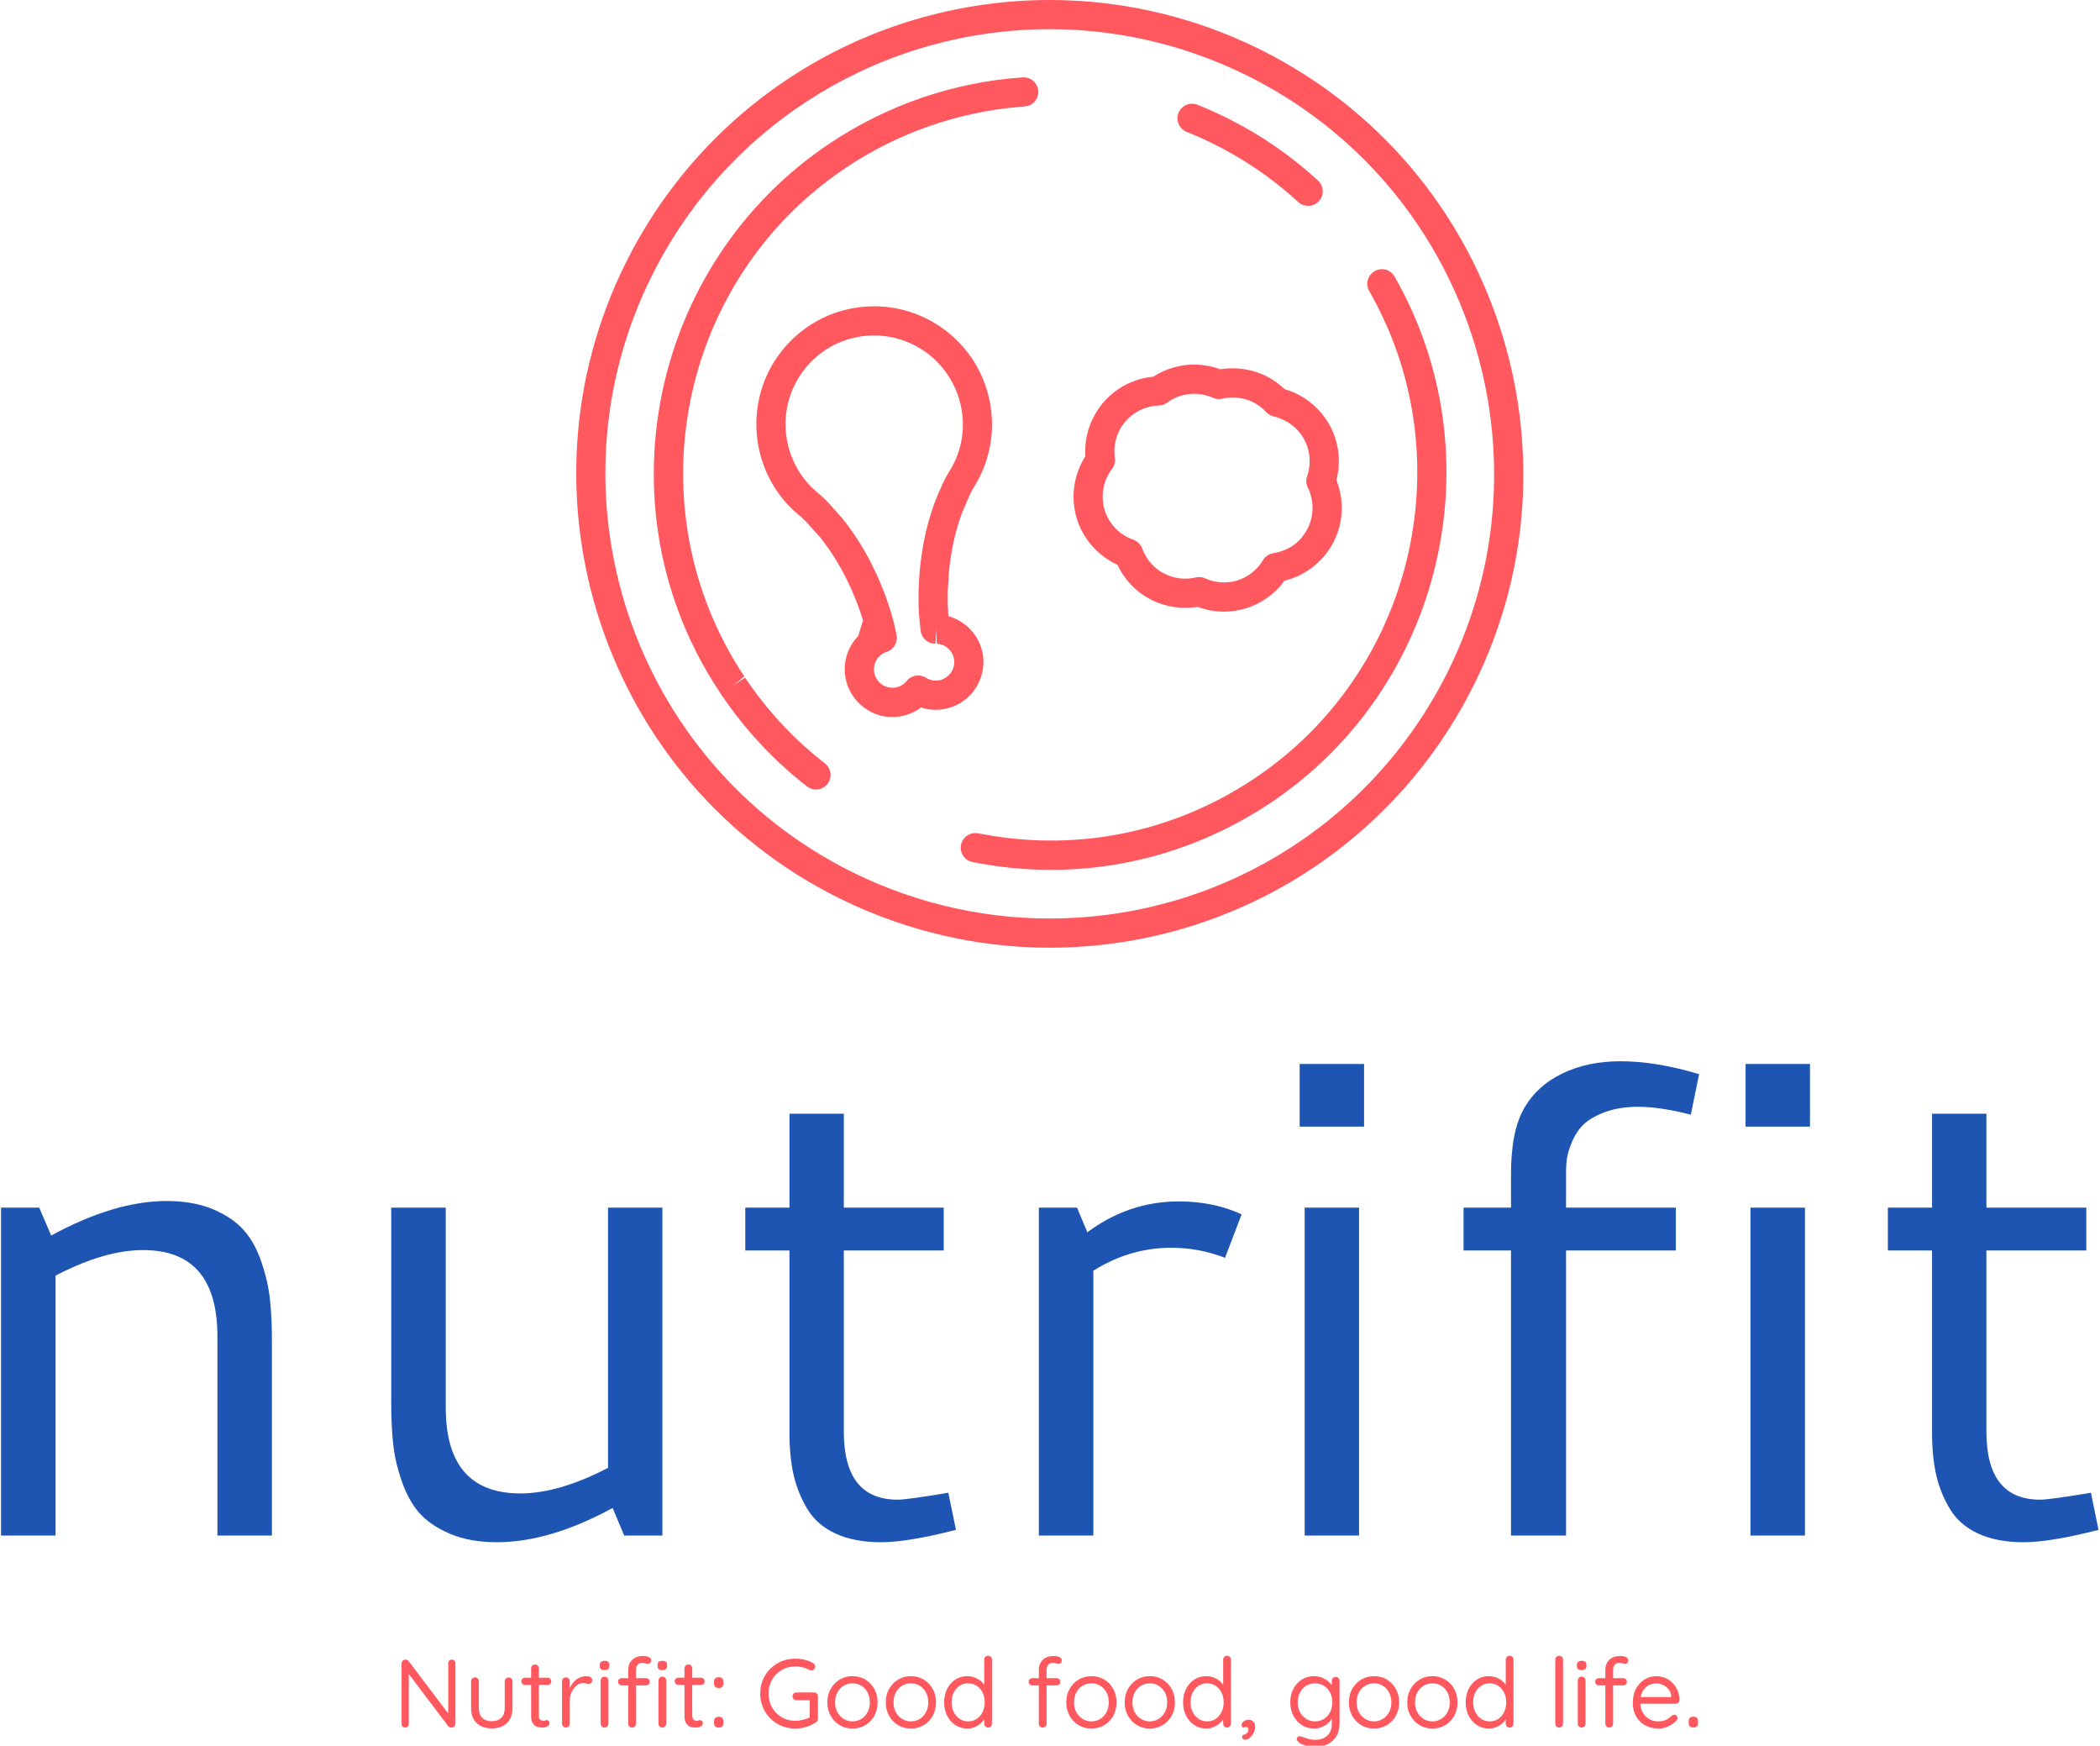 <svg xmlns="http://www.w3.org/2000/svg" version="1.1" xmlns:xlink="http://www.w3.org/1999/xlink" xmlns:svgjs="http://svgjs.dev/svgjs" width="1000" height="831" viewBox="0 0 1000 831"><g transform="matrix(1,0,0,1,-0.101,0.336)"><svg viewBox="0 0 297 247" data-background-color="#ffffff" preserveAspectRatio="xMidYMid meet" height="831" width="1000" xmlns="http://www.w3.org/2000/svg" xmlns:xlink="http://www.w3.org/1999/xlink"><g id="tight-bounds" transform="matrix(1,0,0,1,0.03,-0.1)"><svg viewBox="0 0 296.94 247.2" height="247.2" width="296.94"><g><svg viewBox="0 0 395.52 329.267" height="247.2" width="296.94"><g transform="matrix(1,0,0,1,0,200.02)"><svg viewBox="0 0 395.52 129.247" height="129.247" width="395.52"><g id="textblocktransform"><svg viewBox="0 0 395.52 129.247" height="129.247" width="395.52" id="textblock"><g><svg viewBox="0 0 395.52 90.653" height="90.653" width="395.52"><g transform="matrix(1,0,0,1,0,0)"><svg width="395.52" viewBox="4.39 -34.89 154.33 35.38" height="90.653" data-palette-color="#1e55b3"><path d="M4.39 0L4.39-24.12 7.2-24.12 8.08-22.07Q12.74-24.61 16.58-24.61L16.58-24.61Q18.55-24.61 20.02-23.99 21.48-23.36 22.29-22.42 23.1-21.48 23.57-20.06 24.05-18.63 24.18-17.33 24.32-16.04 24.32-14.38L24.32-14.38 24.32 0 20.31 0 20.31-14.65Q20.31-21 14.84-21L14.84-21Q12.01-21 8.4-19.12L8.4-19.12 8.4 0 4.39 0ZM49.05-4.98L49.05-24.12 53.05-24.12 53.05 0 50.24 0 49.39-2.03Q44.77 0.49 40.87 0.49L40.87 0.49Q38.89 0.49 37.42-0.13 35.96-0.76 35.15-1.68 34.35-2.61 33.86-4.04 33.37-5.47 33.24-6.76 33.1-8.06 33.1-9.72L33.1-9.72 33.1-24.12 37.11-24.12 37.11-9.42Q37.11-3.1 42.6-3.1L42.6-3.1Q45.43-3.1 49.05-4.98L49.05-4.98ZM74.09-3.15L74.65-0.42Q71.11 0.49 69.14 0.49 67.16 0.49 65.79-0.15 64.42-0.78 63.72-1.95 63.01-3.13 62.7-4.48 62.4-5.83 62.4-7.59L62.4-7.59 62.4-20.97 59.15-20.97 59.15-24.12 62.4-24.12 62.4-31.03 66.4-31.03 66.4-24.12 73.75-24.12 73.75-20.97 66.4-20.97 66.4-7.64Q66.4-2.64 70.36-2.64L70.36-2.64Q71.06-2.64 74.09-3.15L74.09-3.15ZM83.56-24.12L84.32-22.31Q87.37-24.58 91.06-24.58L91.06-24.58Q93.6-24.58 95.67-23.63L95.67-23.63 94.45-20.43Q92.55-21.17 90.5-21.17L90.5-21.17Q87.44-21.17 84.76-19.48L84.76-19.48 84.76 0 80.75 0 80.75-24.12 83.56-24.12ZM99.94-30.08L99.94-34.69 104.68-34.69 104.68-30.08 99.94-30.08ZM100.31 0L100.31-24.12 104.31-24.12 104.31 0 100.31 0ZM124.87-31.54L124.87-31.54Q123.43-31.54 122.38-31.14 121.33-30.74 120.8-30.21 120.28-29.69 119.97-28.94 119.67-28.2 119.6-27.72 119.54-27.25 119.54-26.73L119.54-26.73 119.54-24.12 127.62-24.12 127.62-20.97 119.54-20.97 119.54 0 115.49 0 115.49-20.97 112-20.97 112-24.12 115.49-24.12 115.49-26.56Q115.49-29.74 116.44-31.4L116.44-31.4Q117.39-33.08 119.25-33.98 121.11-34.89 123.55-34.89L123.55-34.89Q126.16-34.89 129.33-33.94L129.33-33.94 128.72-30.96Q126.45-31.54 124.87-31.54ZM132.75-30.08L132.75-34.69 137.49-34.69 137.49-30.08 132.75-30.08ZM133.11 0L133.11-24.12 137.12-24.12 137.12 0 133.11 0ZM158.16-3.15L158.72-0.42Q155.18 0.49 153.21 0.49 151.23 0.49 149.86-0.15 148.49-0.78 147.79-1.95 147.08-3.13 146.77-4.48 146.47-5.83 146.47-7.59L146.47-7.59 146.47-20.97 143.22-20.97 143.22-24.12 146.47-24.12 146.47-31.03 150.47-31.03 150.47-24.12 157.82-24.12 157.82-20.97 150.47-20.97 150.47-7.64Q150.47-2.64 154.43-2.64L154.43-2.64Q155.13-2.64 158.16-3.15L158.16-3.15Z" opacity="1" transform="matrix(1,0,0,1,0,0)" fill="#1e55b3" class="undefined-text-0" data-fill-palette-color="primary" id="text-0"></path></svg></g></svg></g><g transform="matrix(1,0,0,1,75.544,112.054)"><svg viewBox="0 0 244.431 17.193" height="17.193" width="244.431"><g transform="matrix(1,0,0,1,0,0)"><svg width="244.431" viewBox="4.4 -37 668.12 47" height="17.193" data-palette-color="#ff585f"><path d="M30.3-35L30.3-35Q31.15-35 31.65-34.48 32.15-33.95 32.15-33.15L32.15-33.15 32.15-2.1Q32.15-1.15 31.55-0.58 30.95 0 30.1 0L30.1 0Q29.65 0 29.2-0.18 28.75-0.35 28.5-0.65L28.5-0.65 7.1-28.95 8.1-29.55 8.1-1.85Q8.1-1.05 7.58-0.53 7.05 0 6.2 0L6.2 0Q5.4 0 4.9-0.53 4.4-1.05 4.4-1.85L4.4-1.85 4.4-33Q4.4-33.9 4.98-34.45 5.55-35 6.35-35L6.35-35Q6.8-35 7.28-34.83 7.75-34.65 8-34.3L8-34.3 29.1-6.4 28.45-5.6 28.45-33.15Q28.45-33.95 28.98-34.48 29.5-35 30.3-35ZM59.55-25.85L59.55-25.85Q60.45-25.85 61-25.28 61.55-24.7 61.55-23.85L61.55-23.85 61.55-10.2Q61.55-5.15 58.72-2.38 55.9 0.4 50.85 0.4L50.85 0.4Q45.85 0.4 43.02-2.38 40.2-5.15 40.2-10.2L40.2-10.2 40.2-23.85Q40.2-24.7 40.77-25.28 41.35-25.85 42.2-25.85L42.2-25.85Q43.1-25.85 43.65-25.28 44.2-24.7 44.2-23.85L44.2-23.85 44.2-10.2Q44.2-6.8 45.95-5.05 47.7-3.3 50.85-3.3L50.85-3.3Q54.1-3.3 55.82-5.05 57.55-6.8 57.55-10.2L57.55-10.2 57.55-23.85Q57.55-24.7 58.12-25.28 58.7-25.85 59.55-25.85ZM67.95-25.7L67.95-25.7 79.7-25.7Q80.5-25.7 81.02-25.15 81.55-24.6 81.55-23.85L81.55-23.85Q81.55-23.05 81.02-22.53 80.5-22 79.7-22L79.7-22 67.95-22Q67.2-22 66.65-22.55 66.09-23.1 66.09-23.9L66.09-23.9Q66.09-24.65 66.65-25.18 67.2-25.7 67.95-25.7ZM73.2-32.5L73.2-32.5Q74.05-32.5 74.59-31.93 75.15-31.35 75.15-30.5L75.15-30.5 75.15-6.35Q75.15-5.15 75.5-4.55 75.84-3.95 76.42-3.73 77-3.5 77.55-3.5L77.55-3.5Q78.05-3.5 78.42-3.68 78.8-3.85 79.3-3.85L79.3-3.85Q79.8-3.85 80.22-3.38 80.65-2.9 80.65-2.15L80.65-2.15Q80.65-1.25 79.59-0.63 78.55 0 77.25 0L77.25 0Q76.55 0 75.52-0.1 74.5-0.2 73.5-0.75 72.5-1.3 71.82-2.58 71.15-3.85 71.15-6.15L71.15-6.15 71.15-30.5Q71.15-31.35 71.75-31.93 72.34-32.5 73.2-32.5ZM89.09 0L89.09 0Q88.24 0 87.67-0.6 87.09-1.2 87.09-2.05L87.09-2.05 87.09-23.85Q87.09-24.7 87.67-25.28 88.24-25.85 89.09-25.85L89.09-25.85Q89.99-25.85 90.54-25.28 91.09-24.7 91.09-23.85L91.09-23.85 91.09-17.25 90.49-18.3Q90.79-19.85 91.57-21.33 92.34-22.8 93.54-23.98 94.74-25.15 96.29-25.83 97.84-26.5 99.69-26.5L99.69-26.5Q100.79-26.5 101.72-25.98 102.64-25.45 102.64-24.5L102.64-24.5Q102.64-23.45 102.09-22.95 101.54-22.45 100.84-22.45L100.84-22.45Q100.19-22.45 99.59-22.73 98.99-23 98.09-23L98.09-23Q96.84-23 95.62-22.33 94.39-21.65 93.37-20.4 92.34-19.15 91.72-17.57 91.09-16 91.09-14.2L91.09-14.2 91.09-2.05Q91.09-1.2 90.52-0.6 89.94 0 89.09 0ZM110.99-24.25L110.99-2.05Q110.99-1.2 110.42-0.6 109.84 0 108.99 0L108.99 0Q108.09 0 107.54-0.6 106.99-1.2 106.99-2.05L106.99-2.05 106.99-24.25Q106.99-25.1 107.57-25.68 108.14-26.25 108.99-26.25L108.99-26.25Q109.84-26.25 110.42-25.68 110.99-25.1 110.99-24.25L110.99-24.25ZM108.99-29.6L108.99-29.6Q107.74-29.6 107.14-30.1 106.54-30.6 106.54-31.65L106.54-31.65 106.54-32.35Q106.54-33.4 107.19-33.9 107.84-34.4 109.04-34.4L109.04-34.4Q110.24-34.4 110.84-33.9 111.44-33.4 111.44-32.35L111.44-32.35 111.44-31.65Q111.44-30.6 110.82-30.1 110.19-29.6 108.99-29.6ZM128.99-36.9L128.99-36.9Q129.84-36.9 130.76-36.7 131.69-36.5 132.36-36 133.04-35.5 133.04-34.65L133.04-34.65Q133.04-33.85 132.54-33.33 132.04-32.8 131.34-32.8L131.34-32.8Q130.89-32.8 130.09-33.08 129.29-33.35 128.44-33.35L128.44-33.35Q127.29-33.35 126.56-32.85 125.84-32.35 125.51-31.53 125.19-30.7 125.19-29.7L125.19-29.7 125.19-2.05Q125.19-1.2 124.61-0.6 124.04 0 123.19 0L123.19 0Q122.29 0 121.74-0.6 121.19-1.2 121.19-2.05L121.19-2.05 121.19-29.65Q121.19-33 123.26-34.95 125.34-36.9 128.99-36.9ZM117.84-25.45L130.39-25.45Q131.19-25.45 131.74-24.93 132.29-24.4 132.29-23.6L132.29-23.6Q132.29-22.8 131.74-22.28 131.19-21.75 130.39-21.75L130.39-21.75 117.84-21.75Q117.04-21.75 116.49-22.3 115.94-22.85 115.94-23.6L115.94-23.6Q115.94-24.45 116.49-24.95 117.04-25.45 117.84-25.45L117.84-25.45ZM140.79-24.25L140.79-2.05Q140.79-1.2 140.21-0.6 139.64 0 138.79 0L138.79 0Q137.89 0 137.34-0.6 136.79-1.2 136.79-2.05L136.79-2.05 136.79-24.25Q136.79-25.1 137.36-25.68 137.94-26.25 138.79-26.25L138.79-26.25Q139.64-26.25 140.21-25.68 140.79-25.1 140.79-24.25L140.79-24.25ZM138.79-29.6L138.79-29.6Q137.54-29.6 136.94-30.1 136.34-30.6 136.34-31.65L136.34-31.65 136.34-32.35Q136.34-33.4 136.99-33.9 137.64-34.4 138.84-34.4L138.84-34.4Q140.04-34.4 140.64-33.9 141.24-33.4 141.24-32.35L141.24-32.35 141.24-31.65Q141.24-30.6 140.61-30.1 139.99-29.6 138.79-29.6ZM146.98-25.7L146.98-25.7 158.73-25.7Q159.53-25.7 160.06-25.15 160.58-24.6 160.58-23.85L160.58-23.85Q160.58-23.05 160.06-22.53 159.53-22 158.73-22L158.73-22 146.98-22Q146.23-22 145.68-22.55 145.13-23.1 145.13-23.9L145.13-23.9Q145.13-24.65 145.68-25.18 146.23-25.7 146.98-25.7ZM152.23-32.5L152.23-32.5Q153.08-32.5 153.63-31.93 154.18-31.35 154.18-30.5L154.18-30.5 154.18-6.35Q154.18-5.15 154.53-4.55 154.88-3.95 155.46-3.73 156.03-3.5 156.58-3.5L156.58-3.5Q157.08-3.5 157.46-3.68 157.83-3.85 158.33-3.85L158.33-3.85Q158.83-3.85 159.26-3.38 159.68-2.9 159.68-2.15L159.68-2.15Q159.68-1.25 158.63-0.63 157.58 0 156.28 0L156.28 0Q155.58 0 154.56-0.1 153.53-0.2 152.53-0.75 151.53-1.3 150.86-2.58 150.18-3.85 150.18-6.15L150.18-6.15 150.18-30.5Q150.18-31.35 150.78-31.93 151.38-32.5 152.23-32.5ZM168.03-20.4L167.63-20.4Q166.58-20.4 166.01-21.03 165.43-21.65 165.43-22.7L165.43-22.7 165.43-23.7Q165.43-24.75 166.01-25.35 166.58-25.95 167.63-25.95L167.63-25.95 168.03-25.95Q169.13-25.95 169.68-25.35 170.23-24.75 170.23-23.7L170.23-23.7 170.23-22.7Q170.23-21.65 169.68-21.03 169.13-20.4 168.03-20.4L168.03-20.4ZM168.03 0L167.63 0Q166.58 0 166.01-0.63 165.43-1.25 165.43-2.3L165.43-2.3 165.43-3.3Q165.43-4.35 166.01-4.95 166.58-5.55 167.63-5.55L167.63-5.55 168.03-5.55Q169.13-5.55 169.68-4.95 170.23-4.35 170.23-3.3L170.23-3.3 170.23-2.3Q170.23-1.25 169.68-0.63 169.13 0 168.03 0L168.03 0ZM207.33 0.5L207.33 0.5Q203.48 0.5 200.2-0.88 196.93-2.25 194.45-4.7 191.98-7.15 190.6-10.43 189.23-13.7 189.23-17.5L189.23-17.5Q189.23-21.35 190.6-24.63 191.98-27.9 194.45-30.35 196.93-32.8 200.2-34.15 203.48-35.5 207.33-35.5L207.33-35.5Q209.88-35.5 212.25-34.93 214.63-34.35 216.58-33.15L216.58-33.15Q217.08-32.9 217.3-32.45 217.53-32 217.53-31.5L217.53-31.5Q217.53-30.65 216.95-30.05 216.38-29.45 215.63-29.45L215.63-29.45Q215.33-29.45 215.05-29.55 214.78-29.65 214.48-29.75L214.48-29.75Q212.93-30.55 211.13-31.03 209.33-31.5 207.33-31.5L207.33-31.5Q203.38-31.5 200.25-29.65 197.13-27.8 195.33-24.65 193.53-21.5 193.53-17.5L193.53-17.5Q193.53-13.55 195.33-10.38 197.13-7.2 200.25-5.35 203.38-3.5 207.33-3.5L207.33-3.5Q209.33-3.5 211.45-4.05 213.58-4.6 215.08-5.45L215.08-5.45 214.73-4.25 214.73-14.8 215.53-14.1 207.88-14.1Q207.03-14.1 206.45-14.68 205.88-15.25 205.88-16.1L205.88-16.1Q205.88-16.95 206.45-17.53 207.03-18.1 207.88-18.1L207.88-18.1 216.98-18.1Q217.88-18.1 218.43-17.5 218.98-16.9 218.98-16.05L218.98-16.05 218.98-4.5Q218.98-3.9 218.7-3.45 218.43-3 217.98-2.7L217.98-2.7Q215.73-1.25 213-0.38 210.28 0.5 207.33 0.5ZM249.72-13L249.72-13Q249.72-9.1 248.02-6.05 246.32-3 243.4-1.25 240.47 0.5 236.77 0.5L236.77 0.5Q233.12 0.5 230.2-1.25 227.27-3 225.55-6.05 223.82-9.1 223.82-13L223.82-13Q223.82-16.9 225.55-19.95 227.27-23 230.2-24.75 233.12-26.5 236.77-26.5L236.77-26.5Q240.47-26.5 243.4-24.75 246.32-23 248.02-19.95 249.72-16.9 249.72-13ZM245.72-13L245.72-13Q245.72-15.9 244.55-18.1 243.37-20.3 241.35-21.55 239.32-22.8 236.77-22.8L236.77-22.8Q234.27-22.8 232.22-21.55 230.17-20.3 229-18.1 227.82-15.9 227.82-13L227.82-13Q227.82-10.15 229-7.95 230.17-5.75 232.22-4.48 234.27-3.2 236.77-3.2L236.77-3.2Q239.32-3.2 241.35-4.48 243.37-5.75 244.55-7.95 245.72-10.15 245.72-13ZM279.82-13L279.82-13Q279.82-9.1 278.12-6.05 276.42-3 273.5-1.25 270.57 0.5 266.87 0.5L266.87 0.5Q263.22 0.5 260.3-1.25 257.37-3 255.65-6.05 253.92-9.1 253.92-13L253.92-13Q253.92-16.9 255.65-19.95 257.37-23 260.3-24.75 263.22-26.5 266.87-26.5L266.87-26.5Q270.57-26.5 273.5-24.75 276.42-23 278.12-19.95 279.82-16.9 279.82-13ZM275.82-13L275.82-13Q275.82-15.9 274.65-18.1 273.47-20.3 271.45-21.55 269.42-22.8 266.87-22.8L266.87-22.8Q264.37-22.8 262.32-21.55 260.27-20.3 259.1-18.1 257.92-15.9 257.92-13L257.92-13Q257.92-10.15 259.1-7.95 260.27-5.75 262.32-4.48 264.37-3.2 266.87-3.2L266.87-3.2Q269.42-3.2 271.45-4.48 273.47-5.75 274.65-7.95 275.82-10.15 275.82-13ZM306.67-37L306.67-37Q307.57-37 308.12-36.43 308.67-35.85 308.67-35L308.67-35 308.67-2.05Q308.67-1.2 308.09-0.6 307.52 0 306.67 0L306.67 0Q305.82 0 305.24-0.6 304.67-1.2 304.67-2.05L304.67-2.05 304.67-6.8 305.62-7.15Q305.62-5.95 304.89-4.63 304.17-3.3 302.84-2.15 301.52-1 299.77-0.25 298.02 0.5 295.97 0.5L295.97 0.5Q292.57 0.5 289.87-1.25 287.17-3 285.59-6.05 284.02-9.1 284.02-13L284.02-13Q284.02-16.95 285.59-20 287.17-23.05 289.84-24.78 292.52-26.5 295.87-26.5L295.87-26.5Q297.97-26.5 299.79-25.8 301.62-25.1 303.02-23.9 304.42-22.7 305.19-21.25 305.97-19.8 305.97-18.35L305.97-18.35 304.67-18.65 304.67-35Q304.67-35.85 305.24-36.43 305.82-37 306.67-37ZM296.37-3.2L296.37-3.2Q298.92-3.2 300.82-4.48 302.72-5.75 303.82-7.98 304.92-10.2 304.92-13L304.92-13Q304.92-15.85 303.82-18.05 302.72-20.25 300.79-21.53 298.87-22.8 296.37-22.8L296.37-22.8Q293.92-22.8 291.99-21.53 290.07-20.25 288.97-18.05 287.87-15.85 287.87-13L287.87-13Q287.87-10.25 288.97-8.03 290.07-5.8 291.99-4.5 293.92-3.2 296.37-3.2ZM340.61-36.9L340.61-36.9Q341.46-36.9 342.39-36.7 343.31-36.5 343.99-36 344.66-35.5 344.66-34.65L344.66-34.65Q344.66-33.85 344.16-33.33 343.66-32.8 342.96-32.8L342.96-32.8Q342.51-32.8 341.71-33.08 340.91-33.35 340.06-33.35L340.06-33.35Q338.91-33.35 338.19-32.85 337.46-32.35 337.14-31.53 336.81-30.7 336.81-29.7L336.81-29.7 336.81-2.05Q336.81-1.2 336.24-0.6 335.66 0 334.81 0L334.81 0Q333.91 0 333.36-0.6 332.81-1.2 332.81-2.05L332.81-2.05 332.81-29.65Q332.81-33 334.89-34.95 336.96-36.9 340.61-36.9ZM329.46-25.45L342.01-25.45Q342.81-25.45 343.36-24.93 343.91-24.4 343.91-23.6L343.91-23.6Q343.91-22.8 343.36-22.28 342.81-21.75 342.01-21.75L342.01-21.75 329.46-21.75Q328.66-21.75 328.11-22.3 327.56-22.85 327.56-23.6L327.56-23.6Q327.56-24.45 328.11-24.95 328.66-25.45 329.46-25.45L329.46-25.45ZM372.86-13L372.86-13Q372.86-9.1 371.16-6.05 369.46-3 366.54-1.25 363.61 0.5 359.91 0.5L359.91 0.5Q356.26 0.5 353.34-1.25 350.41-3 348.69-6.05 346.96-9.1 346.96-13L346.96-13Q346.96-16.9 348.69-19.95 350.41-23 353.34-24.75 356.26-26.5 359.91-26.5L359.91-26.5Q363.61-26.5 366.54-24.75 369.46-23 371.16-19.95 372.86-16.9 372.86-13ZM368.86-13L368.86-13Q368.86-15.9 367.69-18.1 366.51-20.3 364.49-21.55 362.46-22.8 359.91-22.8L359.91-22.8Q357.41-22.8 355.36-21.55 353.31-20.3 352.14-18.1 350.96-15.9 350.96-13L350.96-13Q350.96-10.15 352.14-7.95 353.31-5.75 355.36-4.48 357.41-3.2 359.91-3.2L359.91-3.2Q362.46-3.2 364.49-4.48 366.51-5.75 367.69-7.95 368.86-10.15 368.86-13ZM402.96-13L402.96-13Q402.96-9.1 401.26-6.05 399.56-3 396.63-1.25 393.71 0.5 390.01 0.5L390.01 0.5Q386.36 0.5 383.43-1.25 380.51-3 378.78-6.05 377.06-9.1 377.06-13L377.06-13Q377.06-16.9 378.78-19.95 380.51-23 383.43-24.75 386.36-26.5 390.01-26.5L390.01-26.5Q393.71-26.5 396.63-24.75 399.56-23 401.26-19.95 402.96-16.9 402.96-13ZM398.96-13L398.96-13Q398.96-15.9 397.78-18.1 396.61-20.3 394.58-21.55 392.56-22.8 390.01-22.8L390.01-22.8Q387.51-22.8 385.46-21.55 383.41-20.3 382.23-18.1 381.06-15.9 381.06-13L381.06-13Q381.06-10.15 382.23-7.95 383.41-5.75 385.46-4.48 387.51-3.2 390.01-3.2L390.01-3.2Q392.56-3.2 394.58-4.48 396.61-5.75 397.78-7.95 398.96-10.15 398.96-13ZM429.81-37L429.81-37Q430.71-37 431.26-36.43 431.81-35.85 431.81-35L431.81-35 431.81-2.05Q431.81-1.2 431.23-0.6 430.66 0 429.81 0L429.81 0Q428.96 0 428.38-0.6 427.81-1.2 427.81-2.05L427.81-2.05 427.81-6.8 428.76-7.15Q428.76-5.95 428.03-4.63 427.31-3.3 425.98-2.15 424.66-1 422.91-0.25 421.16 0.5 419.11 0.5L419.11 0.5Q415.71 0.5 413.01-1.25 410.31-3 408.73-6.05 407.16-9.1 407.16-13L407.16-13Q407.16-16.95 408.73-20 410.31-23.05 412.98-24.78 415.66-26.5 419.01-26.5L419.01-26.5Q421.11-26.5 422.93-25.8 424.76-25.1 426.16-23.9 427.56-22.7 428.33-21.25 429.11-19.8 429.11-18.35L429.11-18.35 427.81-18.65 427.81-35Q427.81-35.85 428.38-36.43 428.96-37 429.81-37ZM419.51-3.2L419.51-3.2Q422.06-3.2 423.96-4.48 425.86-5.75 426.96-7.98 428.06-10.2 428.06-13L428.06-13Q428.06-15.85 426.96-18.05 425.86-20.25 423.93-21.53 422.01-22.8 419.51-22.8L419.51-22.8Q417.06-22.8 415.13-21.53 413.21-20.25 412.11-18.05 411.01-15.85 411.01-13L411.01-13Q411.01-10.25 412.11-8.03 413.21-5.8 415.13-4.5 417.06-3.2 419.51-3.2ZM444.3-0.25L444.3-0.25Q444.3 0.75 443.88 1.88 443.45 3 442.7 4 441.95 5 441.05 5.63 440.15 6.25 439.25 6.25L439.25 6.25Q438.55 6.25 438.08 5.93 437.6 5.6 437.6 4.85L437.6 4.85Q437.6 3.9 438.23 3.75 438.85 3.6 439.45 3.3L439.45 3.3Q440.1 2.95 440.48 2.33 440.85 1.7 440.85 1L440.85 1Q440.85 0.45 440.48 0.08 440.1-0.3 439.5-0.3L439.5-0.3Q439.15-0.3 438.78-0.2 438.4-0.1 438.15 0.1L438.15 0.1Q437.8-0.15 437.55-0.5 437.3-0.85 437.3-1.4L437.3-1.4Q437.35-2.15 437.88-2.75 438.4-3.35 439.23-3.7 440.05-4.05 440.8-4.05L440.8-4.05Q442.35-4.05 443.33-3.08 444.3-2.1 444.3-0.25ZM474.6-26.5L474.6-26.5Q476.8-26.5 478.65-25.78 480.5-25.05 481.87-23.9 483.25-22.75 484.02-21.5 484.8-20.25 484.8-19.15L484.8-19.15 483.8-19.75 483.8-24.1Q483.8-24.95 484.37-25.53 484.95-26.1 485.8-26.1L485.8-26.1Q486.7-26.1 487.25-25.53 487.8-24.95 487.8-24.1L487.8-24.1 487.8-2.2Q487.8 1.9 486.07 4.6 484.35 7.3 481.45 8.65 478.55 10 475 10L475 10Q473.5 10 471.67 9.6 469.85 9.2 468.45 8.63 467.05 8.05 466.7 7.45L466.7 7.45Q465.95 6.95 465.77 6.33 465.6 5.7 465.95 5.15L465.95 5.15Q466.45 4.45 467.15 4.45 467.85 4.45 468.95 4.9L468.95 4.9Q469.45 5.05 470.4 5.4 471.35 5.75 472.6 6.03 473.85 6.3 475.05 6.3L475.05 6.3Q479.3 6.3 481.55 4.08 483.8 1.85 483.8-1.8L483.8-1.8 483.8-6.45 484.35-6.2Q484.05-4.8 483.15-3.6 482.25-2.4 480.92-1.48 479.6-0.55 477.97-0.03 476.35 0.5 474.7 0.5L474.7 0.5Q471.2 0.5 468.42-1.25 465.65-3 464.02-6.05 462.4-9.1 462.4-13L462.4-13Q462.4-16.95 464.02-20 465.65-23.05 468.4-24.78 471.15-26.5 474.6-26.5ZM475.15-22.8L475.15-22.8Q472.55-22.8 470.55-21.53 468.55-20.25 467.4-18.05 466.25-15.85 466.25-13L466.25-13Q466.25-10.25 467.4-8.03 468.55-5.8 470.55-4.5 472.55-3.2 475.15-3.2L475.15-3.2Q477.75-3.2 479.75-4.48 481.75-5.75 482.9-7.95 484.05-10.15 484.05-13L484.05-13Q484.05-15.9 482.9-18.1 481.75-20.3 479.75-21.55 477.75-22.8 475.15-22.8ZM518.5-13L518.5-13Q518.5-9.1 516.8-6.05 515.1-3 512.17-1.25 509.25 0.5 505.55 0.5L505.55 0.5Q501.9 0.5 498.97-1.25 496.05-3 494.32-6.05 492.6-9.1 492.6-13L492.6-13Q492.6-16.9 494.32-19.95 496.05-23 498.97-24.75 501.9-26.5 505.55-26.5L505.55-26.5Q509.25-26.5 512.17-24.75 515.1-23 516.8-19.95 518.5-16.9 518.5-13ZM514.5-13L514.5-13Q514.5-15.9 513.32-18.1 512.15-20.3 510.12-21.55 508.1-22.8 505.55-22.8L505.55-22.8Q503.05-22.8 501-21.55 498.95-20.3 497.77-18.1 496.6-15.9 496.6-13L496.6-13Q496.6-10.15 497.77-7.95 498.95-5.75 501-4.48 503.05-3.2 505.55-3.2L505.55-3.2Q508.1-3.2 510.12-4.48 512.15-5.75 513.32-7.95 514.5-10.15 514.5-13ZM548.59-13L548.59-13Q548.59-9.1 546.89-6.05 545.19-3 542.27-1.25 539.34 0.5 535.64 0.5L535.64 0.5Q531.99 0.5 529.07-1.25 526.14-3 524.42-6.05 522.69-9.1 522.69-13L522.69-13Q522.69-16.9 524.42-19.95 526.14-23 529.07-24.75 531.99-26.5 535.64-26.5L535.64-26.5Q539.34-26.5 542.27-24.75 545.19-23 546.89-19.95 548.59-16.9 548.59-13ZM544.59-13L544.59-13Q544.59-15.9 543.42-18.1 542.24-20.3 540.22-21.55 538.19-22.8 535.64-22.8L535.64-22.8Q533.14-22.8 531.09-21.55 529.04-20.3 527.87-18.1 526.69-15.9 526.69-13L526.69-13Q526.69-10.15 527.87-7.95 529.04-5.75 531.09-4.48 533.14-3.2 535.64-3.2L535.64-3.2Q538.19-3.2 540.22-4.48 542.24-5.75 543.42-7.95 544.59-10.15 544.59-13ZM575.44-37L575.44-37Q576.34-37 576.89-36.43 577.44-35.85 577.44-35L577.44-35 577.44-2.05Q577.44-1.2 576.87-0.6 576.29 0 575.44 0L575.44 0Q574.59 0 574.02-0.6 573.44-1.2 573.44-2.05L573.44-2.05 573.44-6.8 574.39-7.15Q574.39-5.95 573.67-4.63 572.94-3.3 571.62-2.15 570.29-1 568.54-0.25 566.79 0.5 564.74 0.5L564.74 0.5Q561.34 0.5 558.64-1.25 555.94-3 554.37-6.05 552.79-9.1 552.79-13L552.79-13Q552.79-16.95 554.37-20 555.94-23.05 558.62-24.78 561.29-26.5 564.64-26.5L564.64-26.5Q566.74-26.5 568.57-25.8 570.39-25.1 571.79-23.9 573.19-22.7 573.97-21.25 574.74-19.8 574.74-18.35L574.74-18.35 573.44-18.65 573.44-35Q573.44-35.85 574.02-36.43 574.59-37 575.44-37ZM565.14-3.2L565.14-3.2Q567.69-3.2 569.59-4.48 571.49-5.75 572.59-7.98 573.69-10.2 573.69-13L573.69-13Q573.69-15.85 572.59-18.05 571.49-20.25 569.57-21.53 567.64-22.8 565.14-22.8L565.14-22.8Q562.69-22.8 560.77-21.53 558.84-20.25 557.74-18.05 556.64-15.85 556.64-13L556.64-13Q556.64-10.25 557.74-8.03 558.84-5.8 560.77-4.5 562.69-3.2 565.14-3.2ZM602.99-35L602.99-2.05Q602.99-1.2 602.38-0.6 601.78 0 600.93 0L600.93 0Q600.09 0 599.53-0.6 598.99-1.2 598.99-2.05L598.99-2.05 598.99-35Q598.99-35.85 599.56-36.43 600.13-37 600.99-37L600.99-37Q601.88-37 602.43-36.43 602.99-35.85 602.99-35L602.99-35ZM614.58-24.25L614.58-2.05Q614.58-1.2 614.01-0.6 613.43 0 612.58 0L612.58 0Q611.68 0 611.13-0.6 610.58-1.2 610.58-2.05L610.58-2.05 610.58-24.25Q610.58-25.1 611.16-25.68 611.73-26.25 612.58-26.25L612.58-26.25Q613.43-26.25 614.01-25.68 614.58-25.1 614.58-24.25L614.58-24.25ZM612.58-29.6L612.58-29.6Q611.33-29.6 610.73-30.1 610.13-30.6 610.13-31.65L610.13-31.65 610.13-32.35Q610.13-33.4 610.78-33.9 611.43-34.4 612.63-34.4L612.63-34.4Q613.83-34.4 614.43-33.9 615.03-33.4 615.03-32.35L615.03-32.35 615.03-31.65Q615.03-30.6 614.41-30.1 613.78-29.6 612.58-29.6ZM632.58-36.9L632.58-36.9Q633.43-36.9 634.35-36.7 635.28-36.5 635.95-36 636.63-35.5 636.63-34.65L636.63-34.65Q636.63-33.85 636.13-33.33 635.63-32.8 634.93-32.8L634.93-32.8Q634.48-32.8 633.68-33.08 632.88-33.35 632.03-33.35L632.03-33.35Q630.88-33.35 630.15-32.85 629.43-32.35 629.1-31.53 628.78-30.7 628.78-29.7L628.78-29.7 628.78-2.05Q628.78-1.2 628.2-0.6 627.63 0 626.78 0L626.78 0Q625.88 0 625.33-0.6 624.78-1.2 624.78-2.05L624.78-2.05 624.78-29.65Q624.78-33 626.85-34.95 628.93-36.9 632.58-36.9ZM621.43-25.45L633.98-25.45Q634.78-25.45 635.33-24.93 635.88-24.4 635.88-23.6L635.88-23.6Q635.88-22.8 635.33-22.28 634.78-21.75 633.98-21.75L633.98-21.75 621.43-21.75Q620.63-21.75 620.08-22.3 619.53-22.85 619.53-23.6L619.53-23.6Q619.53-24.45 620.08-24.95 620.63-25.45 621.43-25.45L621.43-25.45ZM652.23 0.5L652.23 0.5Q648.23 0.5 645.23-1.2 642.23-2.9 640.58-5.88 638.93-8.85 638.93-12.75L638.93-12.75Q638.93-17.1 640.65-20.18 642.38-23.25 645.13-24.88 647.88-26.5 650.98-26.5L650.98-26.5Q653.33-26.5 655.45-25.65 657.58-24.8 659.25-23.18 660.93-21.55 661.93-19.28 662.93-17 662.98-14.2L662.98-14.2Q662.93-13.4 662.33-12.85 661.73-12.3 660.93-12.3L660.93-12.3 641.18-12.3 640.28-15.75 659.53-15.75 658.73-15.05 658.73-16.15Q658.58-18.2 657.4-19.68 656.23-21.15 654.53-21.95 652.83-22.75 650.98-22.75L650.98-22.75Q649.48-22.75 648-22.23 646.53-21.7 645.35-20.53 644.18-19.35 643.48-17.5 642.78-15.65 642.78-13.05L642.78-13.05Q642.78-10.15 643.95-7.95 645.13-5.75 647.23-4.48 649.33-3.2 652.08-3.2L652.08-3.2Q653.88-3.2 655.18-3.65 656.48-4.1 657.4-4.78 658.33-5.45 658.98-6.15L658.98-6.15Q659.63-6.6 660.28-6.6L660.28-6.6Q660.98-6.6 661.48-6.1 661.98-5.6 661.98-4.9L661.98-4.9Q661.98-4.05 661.18-3.4L661.18-3.4Q659.73-1.85 657.35-0.68 654.98 0.5 652.23 0.5ZM670.32-0.05L669.92-0.05Q668.87-0.05 668.3-0.65 667.72-1.25 667.72-2.3L667.72-2.3 667.72-3.3Q667.72-4.4 668.3-5 668.87-5.6 669.92-5.6L669.92-5.6 670.32-5.6Q671.42-5.6 671.97-5 672.52-4.4 672.52-3.3L672.52-3.3 672.52-2.3Q672.52-1.25 671.97-0.65 671.42-0.05 670.32-0.05L670.32-0.05Z" opacity="1" transform="matrix(1,0,0,1,0,0)" fill="#ff585f" class="undefined-text-1" data-fill-palette-color="secondary" id="text-1"></path></svg></g></svg></g></svg></g></svg></g><g transform="matrix(1,0,0,1,108.483,0)"><svg viewBox="0 0 178.554 178.619" height="178.619" width="178.554"><g><svg xmlns="http://www.w3.org/2000/svg" xmlns:xlink="http://www.w3.org/1999/xlink" version="1.1" x="0" y="0" viewBox="0.018 0 99.963 100" enable-background="new 0 0 100 100" xml:space="preserve" height="178.619" width="178.554" class="icon-icon-0" data-fill-palette-color="accent" id="icon-0"><g fill="#ff585f" data-fill-palette-color="accent"><path d="M73.428 5.851C66.234 2.019 58.144 0 50.039 0 31.477 0 14.542 10.186 5.846 26.566-7.075 50.918 2.212 81.241 26.562 94.161 33.768 97.979 41.848 100 49.953 100c18.573 0 35.509-10.174 44.204-26.556C107.077 49.095 97.778 18.77 73.428 5.851zM28.003 91.439C5.156 79.307-3.564 50.855 8.556 28.008 16.722 12.637 32.61 3.079 50.039 3.079c7.599 0 15.185 1.896 21.948 5.492 22.849 12.119 31.569 40.572 19.448 63.42-8.166 15.384-24.055 24.93-41.482 24.93C42.353 96.921 34.766 95.024 28.003 91.439z" fill="#ff585f" data-fill-palette-color="accent"></path><path d="M86.386 29.178c-0.42-0.738-1.356-0.998-2.095-0.566-0.738 0.419-0.998 1.368-0.58 2.095 0.112 0.209 0.236 0.406 0.347 0.615 9.582 17.465 4.2 39.672-12.44 50.808-8.438 5.653-18.524 7.746-28.488 5.924-0.234-0.038-0.456-0.073-0.69-0.124-0.825-0.159-1.638 0.382-1.811 1.207-0.172 0.838 0.37 1.65 1.207 1.824 2.771 0.553 5.542 0.825 8.302 0.825 8.204 0 16.22-2.428 23.204-7.095C91.508 72.521 97.236 48.135 86.386 29.178z" fill="#ff585f" data-fill-palette-color="accent"></path><path d="M25.799 80.183c-1.762-1.405-3.4-2.969-4.89-4.682-1.108-1.256-2.144-2.598-3.079-4.003l-1.281 0.863 1.207-0.986C5.969 53.639 10.772 29.561 28.459 17.71c5.481-3.67 11.788-5.874 18.303-6.429 0.197-0.025 0.395-0.037 0.592-0.05 0.85-0.048 1.49-0.787 1.428-1.638-0.062-0.85-0.801-1.489-1.638-1.429-7.267 0.493-14.312 2.907-20.397 6.983C7.656 27.946 2.458 53.935 15.133 72.989c0.049 0.073 0.099 0.159 0.135 0.222 1.022 1.516 2.131 2.969 3.326 4.323 1.749 1.995 3.695 3.843 5.789 5.455 0.271 0.223 0.604 0.32 0.937 0.32 0.468 0 0.911-0.209 1.219-0.591 0.518-0.677 0.395-1.637-0.271-2.167C26.107 80.428 25.947 80.305 25.799 80.183z" fill="#ff585f" data-fill-palette-color="accent"></path><path d="M64.449 13.917c4.359 1.748 8.326 4.237 11.774 7.403 0.295 0.271 0.678 0.405 1.047 0.405 0.42 0 0.826-0.171 1.134-0.504 0.577-0.616 0.529-1.602-0.099-2.169-3.72-3.423-8.006-6.108-12.711-7.993-0.801-0.32-1.688 0.062-2.009 0.851C63.278 12.71 63.66 13.597 64.449 13.917z" fill="#ff585f" data-fill-palette-color="accent"></path></g><path d="M42.932 69.048c-0.32-1.959-1.798-3.523-3.633-4.028-0.024-0.381-0.049-0.763-0.062-1.145-0.012-0.518-0.012-1.059 0-1.614 0.025-0.565 0.062-1.134 0.099-1.699 0.111-1.184 0.284-2.316 0.505-3.375 0.221-0.998 0.517-2.032 0.862-2.98l0.924-2.144c0.123-0.246 0.234-0.431 0.308-0.566 0-0.013 0.123-0.21 0.136-0.223 3.251-5.319 2.044-12.131-2.599-16.023-0.468-0.395-0.96-0.751-1.502-1.084-1.959-1.206-4.212-1.848-6.504-1.848-4.36 0-8.326 2.229-10.617 5.938-3.215 5.26-2.069 12.169 2.636 16.062 0.013 0.012 0.111 0.099 0.123 0.099l0.099 0.086c0.111 0.111 0.283 0.258 0.493 0.467l1.552 1.713c0.616 0.775 1.231 1.65 1.773 2.55 0.554 0.924 1.084 1.934 1.564 3.017 0.221 0.529 0.443 1.06 0.641 1.577 0.196 0.53 0.369 1.034 0.517 1.54 0.012 0.037 0.024 0.061 0.037 0.099l-0.504 1.649c-1.097 1.121-1.626 2.71-1.355 4.337 0 0.023 0.012 0.048 0.012 0.073 0.395 2.155 2.18 3.843 4.36 4.102 0.197 0.012 0.395 0.025 0.591 0.025 0.271 0 0.542-0.014 0.813-0.062 0.813-0.135 1.564-0.455 2.205-0.937 0.764 0.247 1.564 0.309 2.39 0.174 0.468-0.075 0.911-0.223 1.342-0.42C42.143 73.444 43.289 71.24 42.932 69.048zM38.805 71.622c-0.16 0.085-0.333 0.136-0.517 0.172-0.48 0.074-0.96-0.024-1.355-0.283-0.665-0.419-1.54-0.271-2.032 0.334-0.295 0.38-0.727 0.628-1.194 0.701-0.185 0.037-0.37 0.037-0.554 0.012-0.85-0.098-1.552-0.764-1.688-1.613-0.147-0.888 0.345-1.786 1.195-2.119l0.123-0.048c0.751-0.234 1.194-0.986 1.046-1.763-0.16-0.825-0.369-1.688-0.64-2.548-0.173-0.568-0.357-1.134-0.579-1.726-0.222-0.566-0.456-1.145-0.702-1.725-0.049-0.123-0.111-0.233-0.172-0.344V60.66c-0.493-1.085-1.01-2.095-1.577-3.019-0.616-1.009-1.305-2.007-2.02-2.895l-1.564-1.761-0.234-0.233c-0.259-0.247-0.469-0.444-0.604-0.556l-0.259-0.221c-3.56-2.957-4.421-8.153-1.995-12.107 1.712-2.796 4.693-4.472 7.981-4.472 1.725 0 3.412 0.48 4.89 1.392 0.813 0.493 1.515 1.098 2.106 1.774 2.661 3.006 3.189 7.501 1.022 11.036-0.012 0.023-0.086 0.135-0.099 0.16l-0.099 0.159c-0.099 0.174-0.246 0.431-0.394 0.727-0.062 0.111-0.111 0.222-0.173 0.346l-0.579 1.317c-0.012 0.013-0.049 0.123-0.062 0.148l-0.271 0.689c-0.382 1.084-0.727 2.254-0.973 3.388-0.258 1.182-0.444 2.449-0.566 3.768-0.049 0.628-0.086 1.244-0.111 1.86-0.012 0.615-0.012 1.22 0 1.799 0.038 0.887 0.099 1.773 0.222 2.636 0.11 0.775 0.776 1.342 1.564 1.33l0.062-1.54 0.074 1.54c0.899 0.05 1.663 0.727 1.811 1.625C40.037 70.402 39.594 71.253 38.805 71.622z" fill="#ff585f" data-fill-palette-color="accent"></path><path d="M57.133 59.588c0.727 1.552 1.934 2.834 3.448 3.635 0.11 0.061 0.233 0.123 0.344 0.171 1.455 0.679 3.104 0.899 4.682 0.641 0.899 0.333 1.823 0.506 2.783 0.506 0.777 0 1.552-0.124 2.304-0.346 1.639-0.505 3.067-1.527 4.076-2.918 2.181-0.53 4.065-1.984 5.124-3.979 1.097-2.045 1.22-4.484 0.358-6.64 0.368-1.416 0.344-2.895-0.087-4.312-0.604-1.958-1.934-3.571-3.658-4.556-0.542-0.309-1.109-0.555-1.712-0.727-0.543-0.506-1.133-0.936-1.774-1.282-1.527-0.813-3.312-1.096-5.025-0.813-1.612-0.603-3.411-0.664-5.073-0.146-0.702 0.209-1.367 0.518-1.983 0.924-2.647 0.233-5.025 1.798-6.27 4.163-0.702 1.305-1.01 2.746-0.911 4.226-1.244 1.944-1.589 4.358-0.911 6.589C53.513 56.879 55.088 58.652 57.133 59.588zM57.379 45.35c0.813-1.526 2.39-2.5 4.126-2.562 0.32 0 0.616-0.111 0.875-0.295 0.443-0.333 0.923-0.58 1.44-0.728 1.121-0.346 2.315-0.271 3.4 0.21 0.308 0.147 0.652 0.171 0.984 0.098 1.146-0.271 2.34-0.122 3.375 0.432 0.469 0.246 0.899 0.579 1.282 0.997 0.209 0.223 0.491 0.382 0.786 0.444 0.358 0.087 0.715 0.209 1.036 0.369 1.206 0.566 2.142 1.639 2.536 2.932 0.296 0.984 0.284 2.021-0.062 3.004-0.136 0.395-0.11 0.825 0.074 1.196 0.69 1.392 0.666 3.042-0.061 4.409-0.715 1.366-2.021 2.278-3.561 2.512-0.456 0.062-0.862 0.333-1.097 0.728-0.616 1.034-1.588 1.798-2.721 2.155-1.121 0.333-2.329 0.259-3.399-0.223-0.197-0.099-0.42-0.135-0.629-0.135-0.124 0-0.247 0.013-0.357 0.036-0.874 0.21-1.772 0.174-2.623-0.11-0.259-0.085-0.518-0.197-0.764-0.32-1.047-0.553-1.848-1.49-2.267-2.623-0.16-0.432-0.505-0.764-0.936-0.924-1.466-0.517-2.574-1.663-3.03-3.141-0.443-1.479-0.159-3.104 0.788-4.335 0.247-0.333 0.357-0.752 0.296-1.158C56.727 47.283 56.899 46.262 57.379 45.35z" fill="#ff585f" data-fill-palette-color="accent"></path></svg></g></svg></g><g></g></svg></g><defs></defs></svg><rect width="296.94" height="247.2" fill="none" stroke="none" visibility="hidden"></rect></g></svg></g></svg>